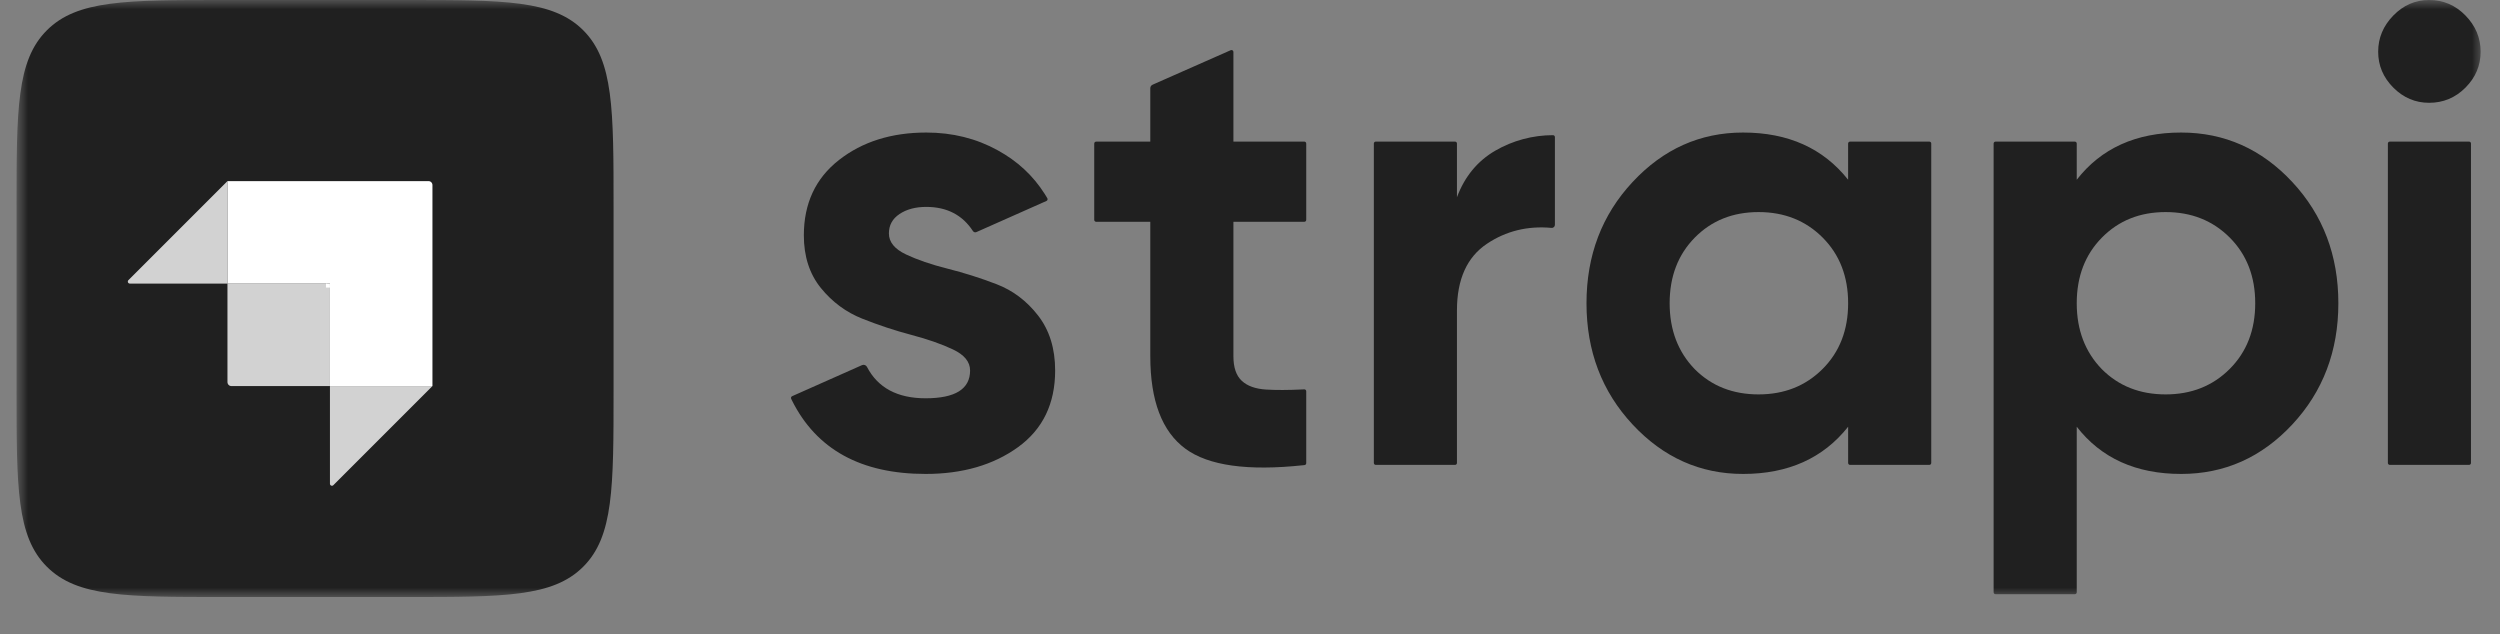 <svg width="134" height="34" viewBox="0 0 134 34" fill="none" xmlns="http://www.w3.org/2000/svg">
<rect x="0" y="0" width="134" height="34" fill="#808080" stroke="none"/>
<g clip-path="url(#clip0_110_150)">
<g clip-path="url(#clip1_110_150)">
<mask id="mask0_110_150" style="mask-type:luminance" maskUnits="userSpaceOnUse" x="0" y="0" width="134" height="32">
<path d="M0.887 0H133.113V32H0.887V0Z" fill="white"/>
</mask>
<g mask="url(#mask0_110_150)">
<path d="M128.282 4.696C128.823 5.239 129.462 5.51 130.199 5.51C130.959 5.51 131.609 5.239 132.15 4.696C132.691 4.153 132.962 3.512 132.962 2.773C132.962 2.033 132.691 1.386 132.15 0.832C131.609 0.277 130.959 0 130.199 0C129.462 0 128.823 0.277 128.282 0.832C127.741 1.386 127.47 2.033 127.47 2.772C127.47 3.512 127.741 4.153 128.282 4.696ZM70.014 11.785C70.014 11.812 70.004 11.838 69.984 11.858C69.965 11.877 69.939 11.888 69.911 11.888H66.111V19.096C66.111 19.697 66.261 20.136 66.561 20.413C66.86 20.691 67.297 20.846 67.873 20.881C68.399 20.913 69.042 20.911 69.8 20.875L69.819 20.874L69.854 20.872L69.906 20.869C69.92 20.868 69.934 20.87 69.947 20.875C69.96 20.88 69.972 20.888 69.983 20.897C69.993 20.907 70.001 20.919 70.006 20.931C70.012 20.944 70.014 20.958 70.014 20.972V24.827C70.014 24.879 69.974 24.923 69.923 24.929L69.853 24.936C66.876 25.255 64.771 24.96 63.538 24.052C62.283 23.128 61.656 21.476 61.656 19.096V11.888H58.754C58.727 11.888 58.701 11.877 58.681 11.858C58.662 11.838 58.651 11.812 58.651 11.785V7.693C58.651 7.637 58.697 7.591 58.754 7.591H61.656V4.728C61.656 4.647 61.704 4.573 61.778 4.54L65.967 2.69C66.035 2.66 66.111 2.71 66.111 2.785V7.59H69.911C69.968 7.59 70.014 7.636 70.014 7.692V11.785ZM78.093 10.57C78.508 9.462 79.193 8.63 80.148 8.075C81.088 7.532 82.154 7.246 83.239 7.245C83.297 7.245 83.343 7.29 83.343 7.348V12.05C83.343 12.073 83.338 12.096 83.329 12.117C83.319 12.138 83.305 12.157 83.288 12.173C83.271 12.188 83.251 12.2 83.229 12.207C83.207 12.215 83.183 12.217 83.16 12.215C81.875 12.098 80.722 12.382 79.7 13.066C78.629 13.782 78.093 14.972 78.093 16.636V24.816C78.093 24.843 78.082 24.869 78.063 24.888C78.044 24.907 78.017 24.918 77.99 24.918H73.74C73.713 24.918 73.688 24.907 73.668 24.888C73.65 24.869 73.639 24.843 73.638 24.816V7.693C73.638 7.636 73.684 7.59 73.741 7.59H77.991C78.047 7.59 78.093 7.636 78.093 7.693V10.571V10.57Z" fill="#202020"/>
<path fill-rule="evenodd" clip-rule="evenodd" d="M99.162 7.59C99.135 7.59 99.109 7.601 99.09 7.62C99.07 7.639 99.059 7.665 99.059 7.692V9.634C97.724 7.948 95.847 7.104 93.429 7.104C91.127 7.104 89.153 7.988 87.506 9.756C85.86 11.523 85.036 13.689 85.036 16.254C85.036 18.818 85.86 20.984 87.506 22.752C89.153 24.519 91.126 25.403 93.43 25.403C95.847 25.403 97.724 24.56 99.06 22.873V24.815C99.06 24.872 99.105 24.918 99.162 24.918H103.412C103.439 24.918 103.466 24.907 103.485 24.888C103.504 24.869 103.515 24.842 103.515 24.815V7.692C103.515 7.665 103.504 7.639 103.485 7.62C103.465 7.601 103.439 7.59 103.412 7.59H99.162ZM90.84 19.789C91.738 20.69 92.878 21.14 94.26 21.14C95.64 21.14 96.786 20.684 97.696 19.772C98.606 18.859 99.06 17.687 99.06 16.254C99.06 14.821 98.605 13.649 97.696 12.736C96.786 11.824 95.641 11.367 94.259 11.367C92.878 11.367 91.738 11.824 90.839 12.737C89.942 13.649 89.493 14.822 89.493 16.254C89.493 17.686 89.942 18.864 90.84 19.789ZM122.867 9.756C121.22 7.988 119.234 7.104 116.909 7.104C114.491 7.104 112.626 7.948 111.313 9.634V7.692C111.313 7.665 111.302 7.639 111.283 7.62C111.264 7.601 111.238 7.59 111.211 7.59H106.961C106.934 7.59 106.908 7.601 106.889 7.62C106.869 7.639 106.858 7.665 106.858 7.692V31.746C106.858 31.803 106.904 31.849 106.961 31.849H111.211C111.238 31.849 111.264 31.838 111.283 31.819C111.302 31.799 111.313 31.773 111.313 31.746V22.873C112.626 24.56 114.491 25.403 116.909 25.403C119.234 25.403 121.22 24.519 122.867 22.752C124.513 20.984 125.336 18.818 125.336 16.254C125.336 13.689 124.513 11.524 122.867 9.756ZM112.66 19.789C113.558 20.69 114.698 21.14 116.079 21.14C117.461 21.14 118.607 20.684 119.516 19.772C120.426 18.859 120.88 17.687 120.88 16.254C120.88 14.821 120.426 13.649 119.516 12.736C118.607 11.824 117.461 11.367 116.079 11.367C114.698 11.367 113.558 11.824 112.66 12.737C111.762 13.649 111.313 14.822 111.313 16.254C111.313 17.686 111.762 18.864 112.66 19.789Z" fill="#202020"/>
<path d="M128.093 24.918C128.079 24.918 128.066 24.915 128.053 24.91C128.041 24.905 128.029 24.897 128.02 24.888C128.01 24.878 128.003 24.867 127.998 24.854C127.992 24.842 127.99 24.828 127.99 24.815V7.693C127.99 7.636 128.036 7.59 128.093 7.59H132.342C132.399 7.59 132.445 7.636 132.445 7.693V24.815C132.445 24.828 132.442 24.842 132.437 24.854C132.432 24.867 132.424 24.878 132.415 24.888C132.405 24.897 132.394 24.905 132.381 24.91C132.369 24.915 132.355 24.918 132.342 24.918H128.093ZM48.56 13.637C47.95 13.348 47.645 12.973 47.645 12.511C47.645 12.071 47.835 11.725 48.215 11.471C48.595 11.217 49.073 11.09 49.648 11.09C50.752 11.09 51.586 11.522 52.15 12.385C52.19 12.445 52.266 12.47 52.332 12.441L56.091 10.771C56.104 10.765 56.115 10.757 56.125 10.746C56.135 10.735 56.142 10.723 56.146 10.709C56.151 10.695 56.152 10.681 56.15 10.666C56.149 10.652 56.144 10.638 56.137 10.626C56.094 10.553 56.05 10.48 56.005 10.408C55.361 9.392 54.527 8.634 53.482 8.058C52.331 7.422 51.052 7.104 49.648 7.104C47.783 7.104 46.223 7.595 44.968 8.577C43.713 9.559 43.086 10.905 43.086 12.615C43.086 13.747 43.391 14.688 44.001 15.439C44.611 16.19 45.354 16.739 46.229 17.085C47.104 17.432 47.979 17.721 48.854 17.952C49.729 18.183 50.471 18.442 51.082 18.732C51.692 19.02 51.997 19.396 51.997 19.858C51.997 20.852 51.203 21.348 49.614 21.348C48.101 21.348 47.054 20.788 46.47 19.666C46.446 19.619 46.406 19.584 46.357 19.566C46.308 19.548 46.254 19.549 46.206 19.57L42.457 21.236C42.444 21.242 42.433 21.25 42.424 21.26C42.415 21.27 42.407 21.282 42.403 21.294C42.398 21.307 42.396 21.321 42.397 21.335C42.398 21.348 42.401 21.362 42.407 21.374C42.421 21.406 42.437 21.438 42.449 21.462C43.759 24.089 46.147 25.403 49.614 25.403C51.594 25.403 53.246 24.923 54.57 23.965C55.894 23.005 56.556 21.637 56.556 19.858C56.556 18.68 56.251 17.698 55.641 16.912C55.031 16.127 54.288 15.566 53.413 15.232C52.555 14.902 51.679 14.625 50.788 14.4C49.913 14.18 49.171 13.926 48.56 13.637ZM0.887 11.093C0.887 5.863 0.887 3.249 2.511 1.625C4.136 0 6.751 0 11.98 0H21.793C27.023 0 29.638 0 31.263 1.625C32.887 3.249 32.887 5.864 32.887 11.093V20.907C32.887 26.137 32.887 28.751 31.262 30.375C29.637 32 27.022 32 21.793 32H11.98C6.75 32 4.136 32 2.511 30.375C0.887 28.751 0.887 26.136 0.887 20.907V11.093Z" fill="#202020"/>
<path fill-rule="evenodd" clip-rule="evenodd" d="M22.966 9.707H12.192V15.2H17.686V20.694H23.179V9.92C23.179 9.864 23.157 9.809 23.117 9.769C23.077 9.729 23.023 9.707 22.966 9.707Z" fill="white"/>
<path d="M17.686 15.2H17.473V15.414H17.686V15.2Z" fill="white"/>
<path d="M12.192 15.2H17.472C17.59 15.2 17.686 15.296 17.686 15.414V20.694H12.406C12.378 20.694 12.35 20.689 12.324 20.678C12.298 20.668 12.275 20.652 12.255 20.632C12.235 20.612 12.219 20.588 12.208 20.562C12.198 20.536 12.192 20.508 12.192 20.48V15.2Z" fill="white" fill-opacity="0.8"/>
<path d="M17.685 20.693H23.179L17.868 26.005C17.853 26.02 17.834 26.03 17.813 26.035C17.793 26.039 17.771 26.037 17.751 26.029C17.732 26.02 17.715 26.007 17.703 25.989C17.691 25.971 17.685 25.95 17.685 25.929V20.693ZM12.192 15.2H6.956C6.935 15.2 6.915 15.193 6.898 15.182C6.88 15.17 6.867 15.153 6.859 15.134C6.851 15.114 6.849 15.093 6.853 15.072C6.857 15.052 6.867 15.033 6.881 15.018L12.192 9.707V15.2Z" fill="white" fill-opacity="0.8"/>
</g>
</g>
</g>
<defs>
<clipPath id="clip0_110_150">
<rect width="134" height="32" fill="white"/>
</clipPath>
<clipPath id="clip1_110_150">
<rect width="134" height="32" fill="white"/>
</clipPath>
</defs>
</svg>

